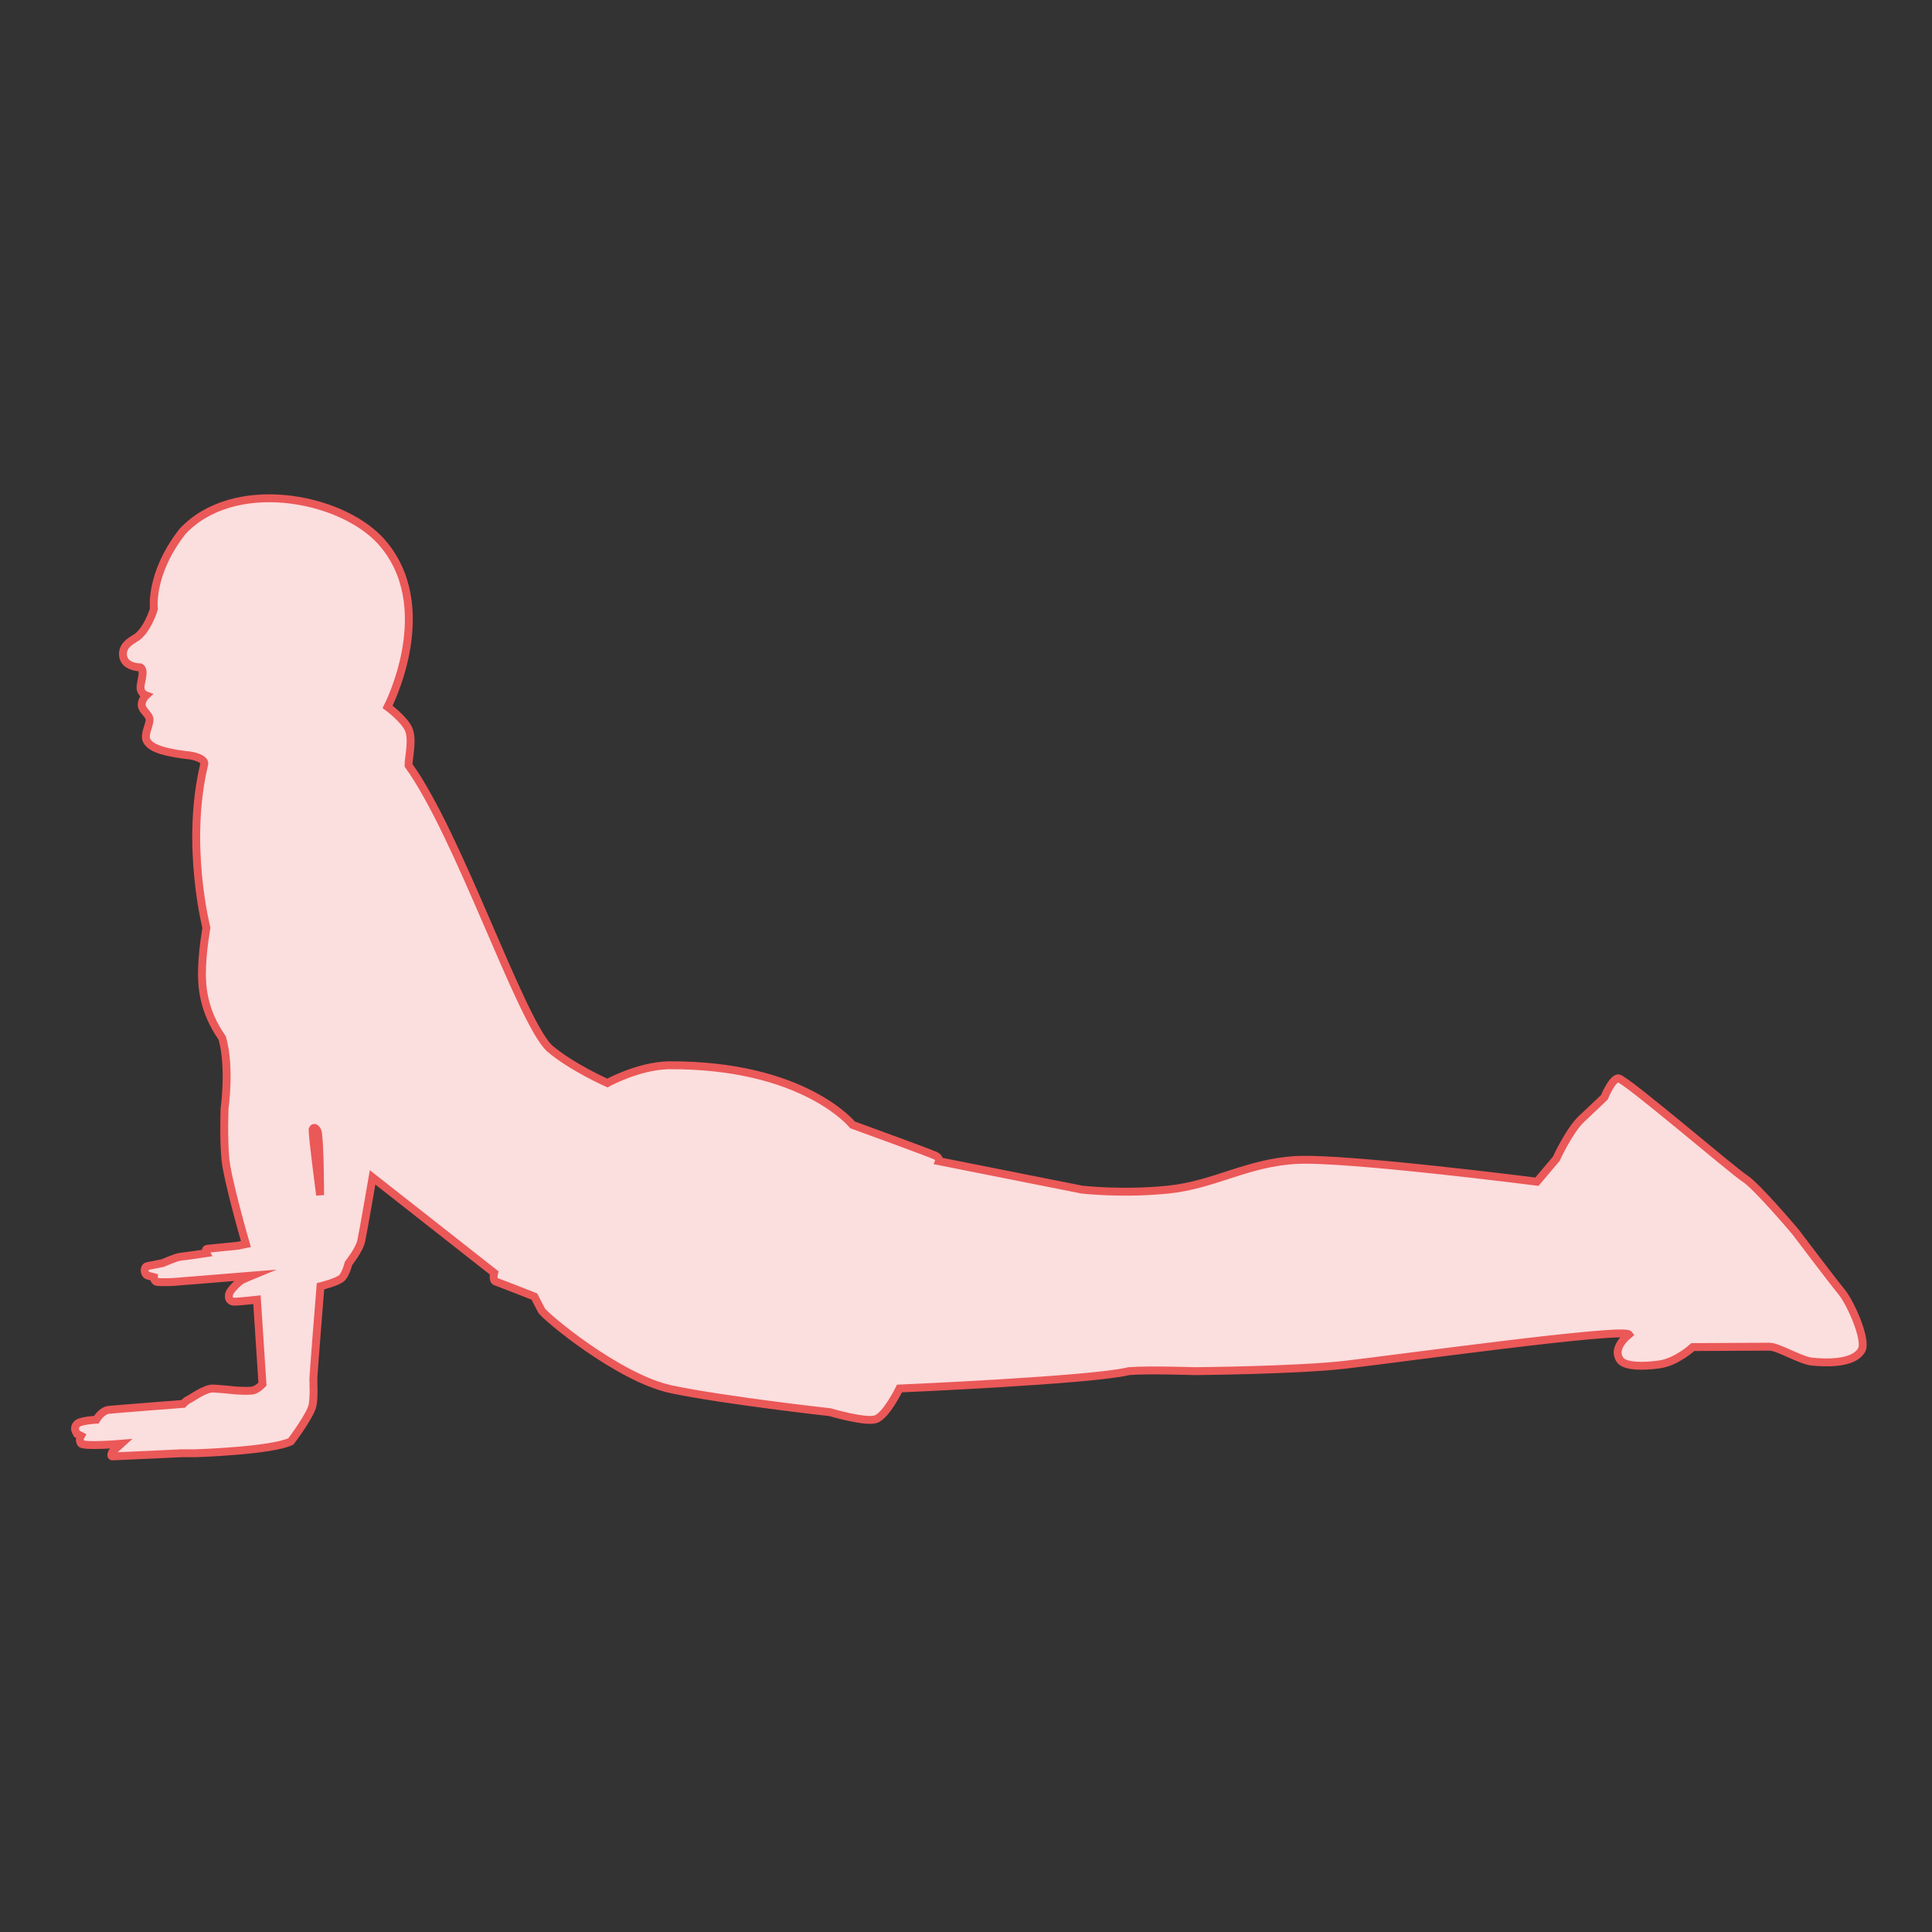 <?xml version="1.0" encoding="utf-8"?>
<!-- Generator: Adobe Illustrator 22.0.1, SVG Export Plug-In . SVG Version: 6.00 Build 0)  -->
<svg version="1.1" id="Layer_2_1_" xmlns="http://www.w3.org/2000/svg" xmlns:xlink="http://www.w3.org/1999/xlink" x="0px" y="0px"
	 viewBox="0 0 489.5 489.5" style="enable-background:new 0 0 489.5 489.5;" xml:space="preserve">
<rect x="0" y="0" width="489.5" height="489.5" fill="#333333" stroke="none"/>
<style type="text/css">
	.st0{fill:#FBDEDE;stroke:#EB5858;stroke-width:2;stroke-miterlimit:10;}
	.st1{fill:#FFFFFF;stroke:#EB5858;stroke-width:2;stroke-miterlimit:10;}
</style>
<path class="st0" d="M51.7,193.8c0.6-1.5-2.6-2.4-4.6-2.5c-7.1-0.9-9.1-2.2-9.9-3.6s0.6-3.8,0.7-5.2s-1.9-2.4-2-3.8s1.1-2.5,1.1-2.5
	s-1.4-0.5-1.4-2s1.2-4.3,0-5.1c-2.5-0.1-4.1-1.1-4.4-2.8c-0.4-2.6,1.8-3.8,2.9-4.5c3.1-1.6,4.9-7.5,4.9-7.5s-1.2-8.8,7.2-19.6
	c12.8-13.8,39.6-9,50.1,2.2c15.2,16.6,1.9,42.2,1.9,42.2s4.1,3,5.3,5.6s0,7.2,0,9.2c12.8,17.8,28,63.8,35.6,71.6
	c5.7,4.9,14.8,8.9,14.8,8.9s7.7-4.3,15.5-4.5C203.7,269.7,216,285,216,285s19.8,7.2,21,7.8s0.9,1.4,0.9,1.4l36.2,7.2
	c0,0,10.2,1.2,21.9,0s19.9-6.8,32.4-7.5s61,5.5,61,5.5l4.9-5.8c0,0,3.3-7.2,6.4-10.1s5.8-5.5,5.8-5.5s1.9-4.7,3.5-4.8
	s29.1,23.5,32.1,25.4s12.8,13.5,12.8,13.5s9.2,12.2,11.6,15.1s6.5,12.2,5.2,14.8c-2,3.7-9.4,3.3-12.5,3s-8.6-3.8-10.9-3.8
	s-19.4,0.1-19.4,0.1s-4.1,3.8-8.5,4.4s-8.7,0.5-9.9-1.1c-1.7-2.4,0.3-4.9,2.2-6.5c-1.4-1.8-59.7,6.3-72.1,7.7s-38,1.6-38,1.6
	s-11.8-0.4-16.6,0c-9.2,2.3-58.1,4.4-58.1,4.4s-3.4,7-6.1,7.8s-11.5-1.8-11.5-1.8s-26.9-3-40.2-5.8s-32.1-18.5-32.9-20
	s-1.8-3.5-1.8-3.5s-8.9-3.5-9.8-3.8s-0.4-2.2-0.4-2.2l-30.8-24.2c0,0-2.4,14-2.9,16.2s-3.2,5.6-3.2,5.6s-0.6,2.5-1.6,3.6
	s-5.5,2.2-5.5,2.2s-1.8,22.1-1.8,23.6s0.2,4.2-0.2,6.5s-4.8,8.3-5.5,9.2c-4.9,2.4-24.2,3-24.2,3H46c0,0-16.8,0.8-17.5,0.8
	s0-1.2,0-1.2l2.2-2c0,0-9.6,0.8-10.2-0.1s0-1.9,0-1.9l-1-0.5c-0.5-0.9-0.8-1.6,0-2.5s4.9-1.1,4.9-1.1s1.3-2.3,3.2-2.5
	s18.8-1.5,18.8-1.5s0.7-0.8,1.4-1.1s4.2-2.9,6.2-2.8s5.8,0.5,5.8,0.5s3,0.2,4.2,0s2.5-1.6,2.5-1.6l-1.4-21.4c0,0-3.6,0.4-5.4,0.5
	s-1.9-1.2-1.6-2.1s2.4-3,3.2-3.4s2.5-1.1,2.5-1.1L44,324.8c0,0-4,0.2-4.5-0.1s-0.5-1.1-0.5-1.1s-1.1-0.3-1.5-0.4
	c-1.1-0.3-1.1-2.2-0.2-2.4s4-0.8,4-0.8s3.3-1.5,4.5-1.6s6.5-0.9,6.5-0.9s-0.5-1,0.2-1.1s7.4-0.7,7.9-0.8s1.9-0.4,1.9-0.4
	s-4.7-16.2-5.2-21.6s-0.2-12.8-0.2-12.8s1.5-10.4-0.6-17.8c-4.8-6.9-5.3-13-5.1-18s1.1-9.9,1.1-9.9S46.9,214,51.7,193.8z"/>
<path class="st1" d="M79.2,286.2c0,2.2,1.9,16.6,1.9,16.6s0-11.7-0.5-15.4C80.6,286.3,79.6,285.1,79.2,286.2z"/>
</svg>
